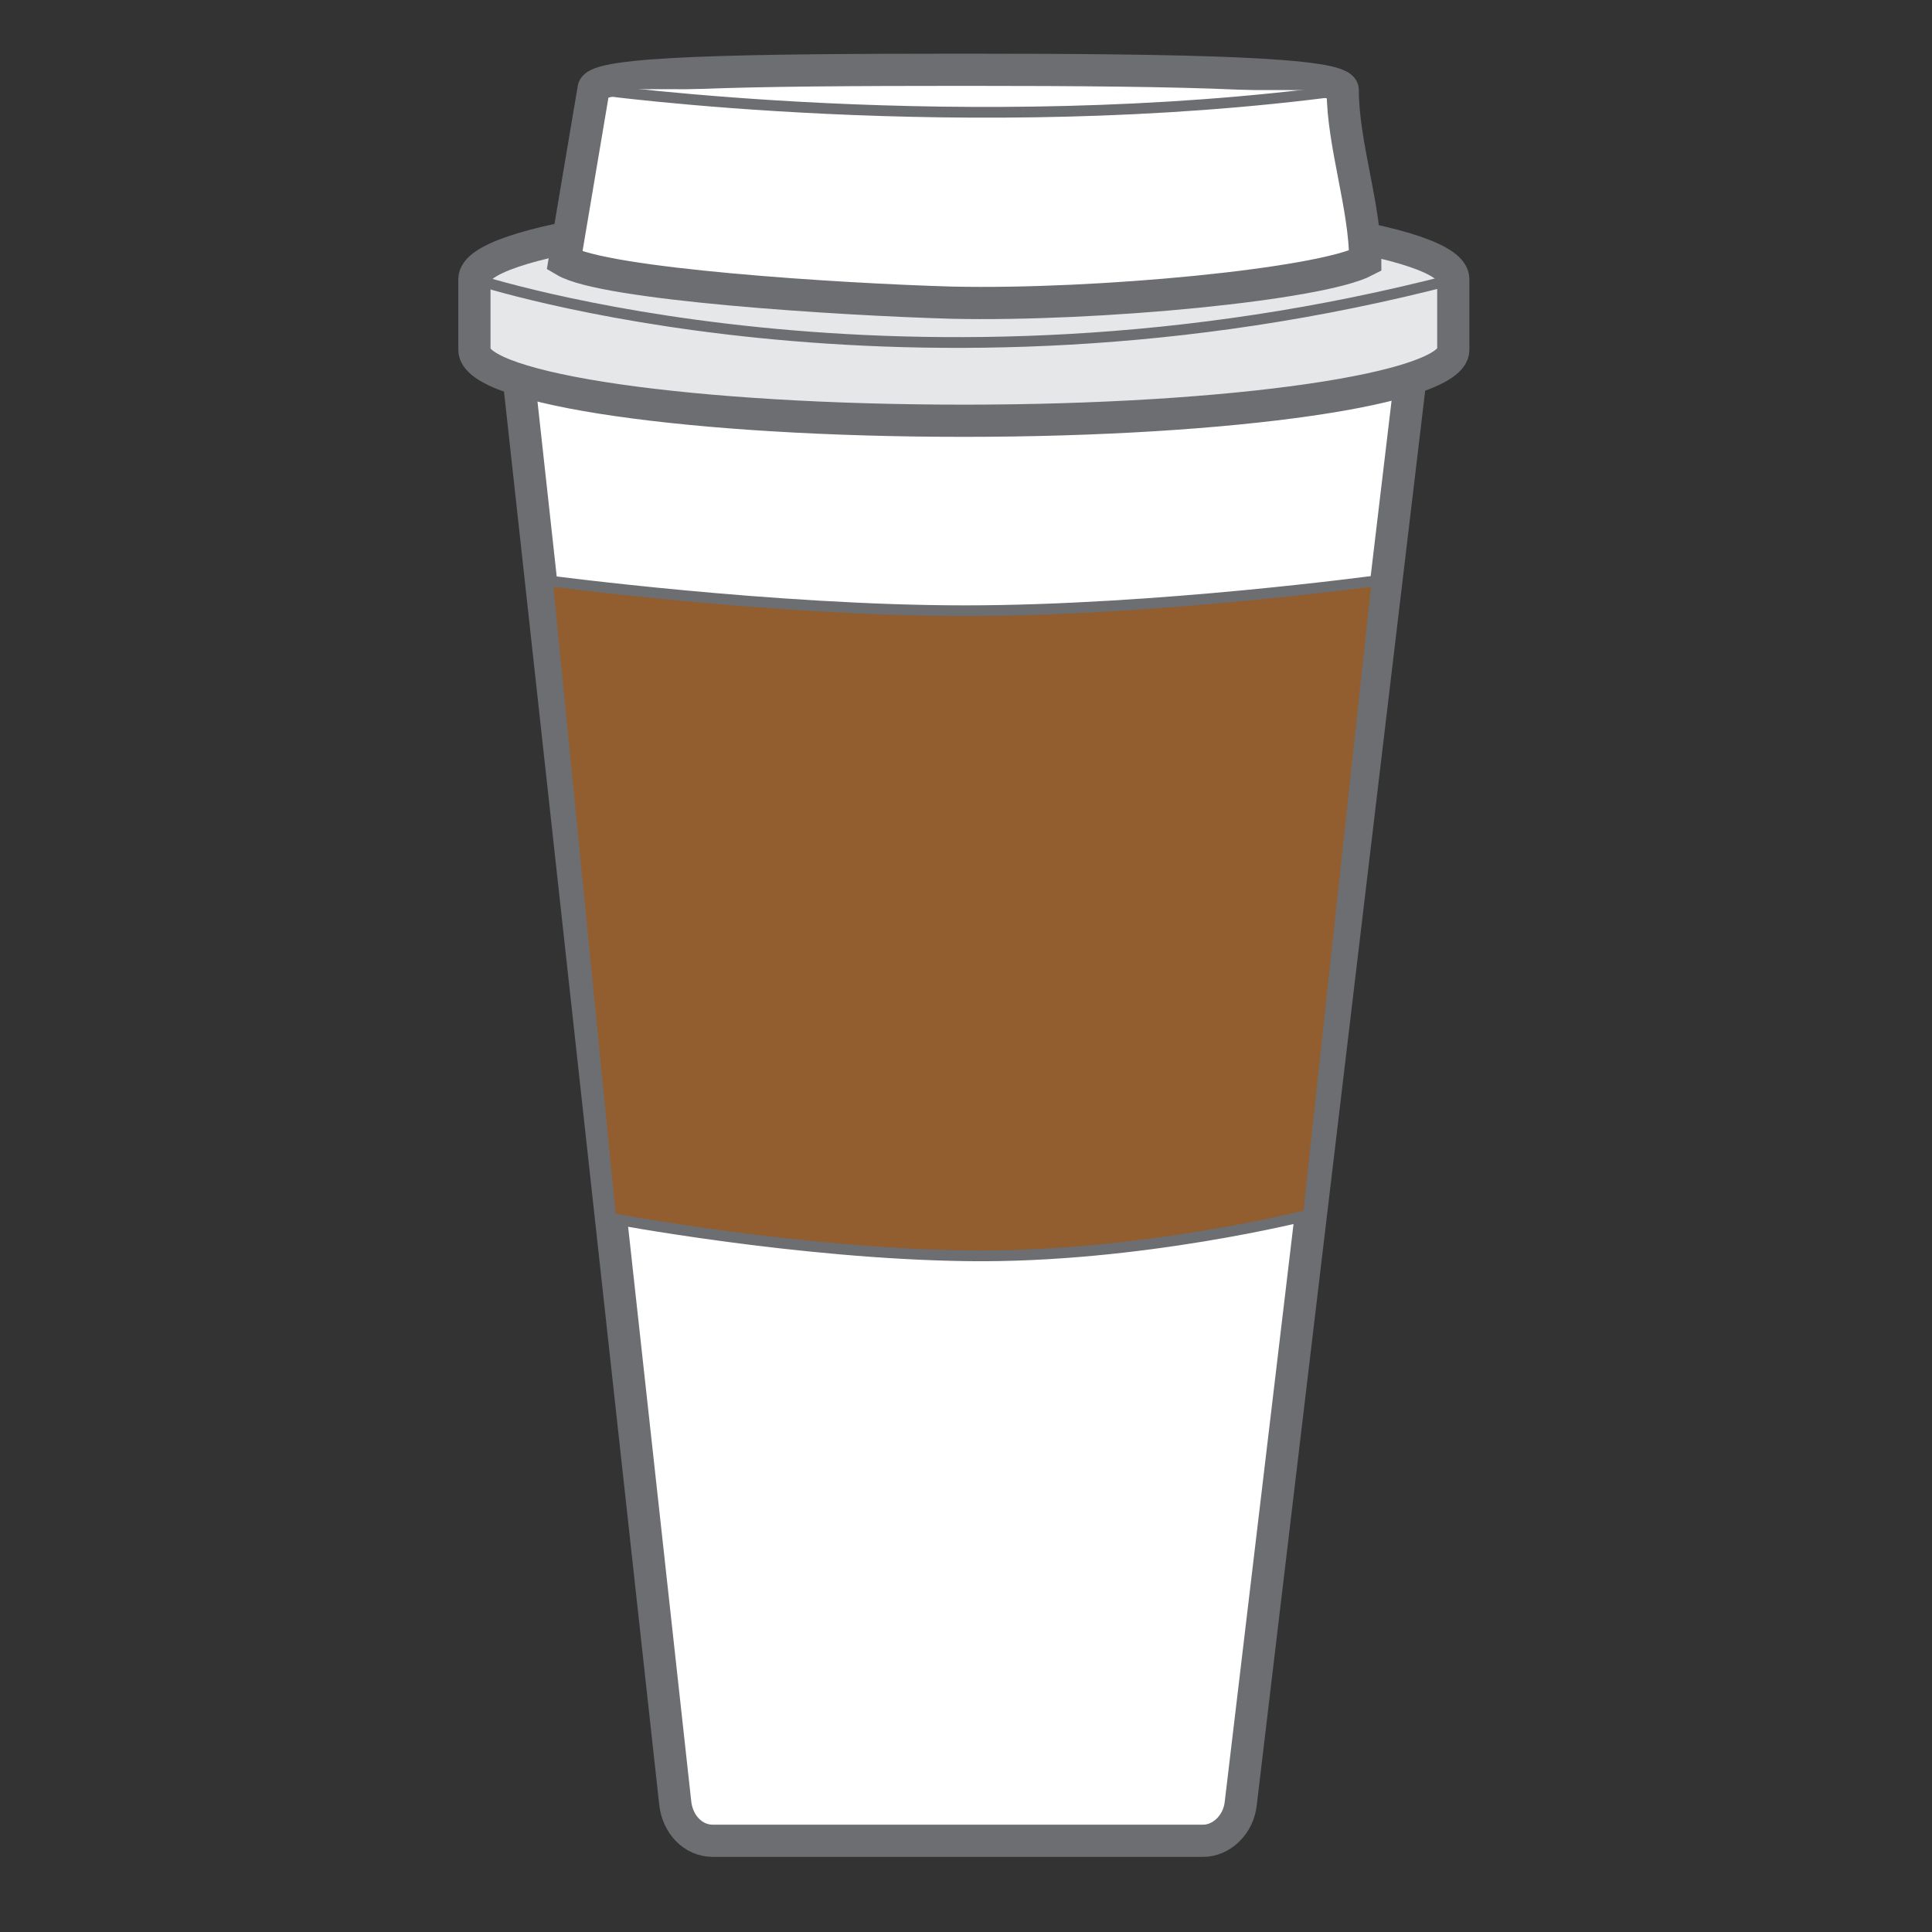 <?xml version="1.0" encoding="utf-8"?>
<!-- Generator: Adobe Illustrator 21.0.2, SVG Export Plug-In . SVG Version: 6.00 Build 0)  -->
<svg version="1.1" id="Layer_1" xmlns="http://www.w3.org/2000/svg" xmlns:xlink="http://www.w3.org/1999/xlink" x="0px" y="0px"
	 viewBox="0 0 180 180" style="enable-background:new 0 0 180 180;" xml:space="preserve">
<rect x="0" y="0" width="180" height="180" fill="#333333" stroke="none"/>
<style type="text/css">
	.st0{fill:#FFFFFF;stroke:#6D6E71;stroke-width:3;stroke-miterlimit:10;}
	.st1{fill:#925D2F;stroke:#6D6E71;stroke-miterlimit:10;}
	.st2{fill:#E6E7E8;stroke:#6D6E71;stroke-width:3;stroke-miterlimit:10;}
	.st3{fill:#E6E7E8;stroke:#6D6E71;stroke-miterlimit:10;}
	.st4{fill:#FFFFFF;stroke:#6D6E71;stroke-miterlimit:10;}
</style>
<path class="st0" d="M112.1,171.5H66.4c-1.8,0-3.3-1.5-3.5-3.6L47.6,28.6h84.6L115.6,168C115.4,170,113.8,171.5,112.1,171.5z"/>
<path class="st1" d="M51,54.1l5.9,59.4c0,0,17.4,3.3,33.3,3.5c16,0.2,31.7-3.8,31.7-3.8l6.4-59.1c0,0-20.6,2.8-38.4,2.8
	S51,54.1,51,54.1z"/>
<path class="st2" d="M89.8,19.4c-25.2,0-45.6,3-45.6,6.6v6.6c0,3.7,20.4,6.6,45.6,6.6s45.6-3,45.6-6.6V26
	C135.4,22.4,115,19.4,89.8,19.4z"/>
<path class="st3" d="M44.2,26c0,0,40.3,13.3,91.3,0"/>
<path class="st0" d="M90,6.5c-20.6,0-34.7,0.2-34.7,1.8l-2.7,16c3.7,2.2,25.5,3.6,36.1,3.9c13.6,0.3,34.3-1.7,38.5-3.9
	c0-5-2.1-10.9-2.1-15.9C125.2,6.8,110.6,6.5,90,6.5z"/>
<path class="st4" d="M55.3,8.3c0,0,34.8,4.8,69.9,0.1"/>
</svg>
